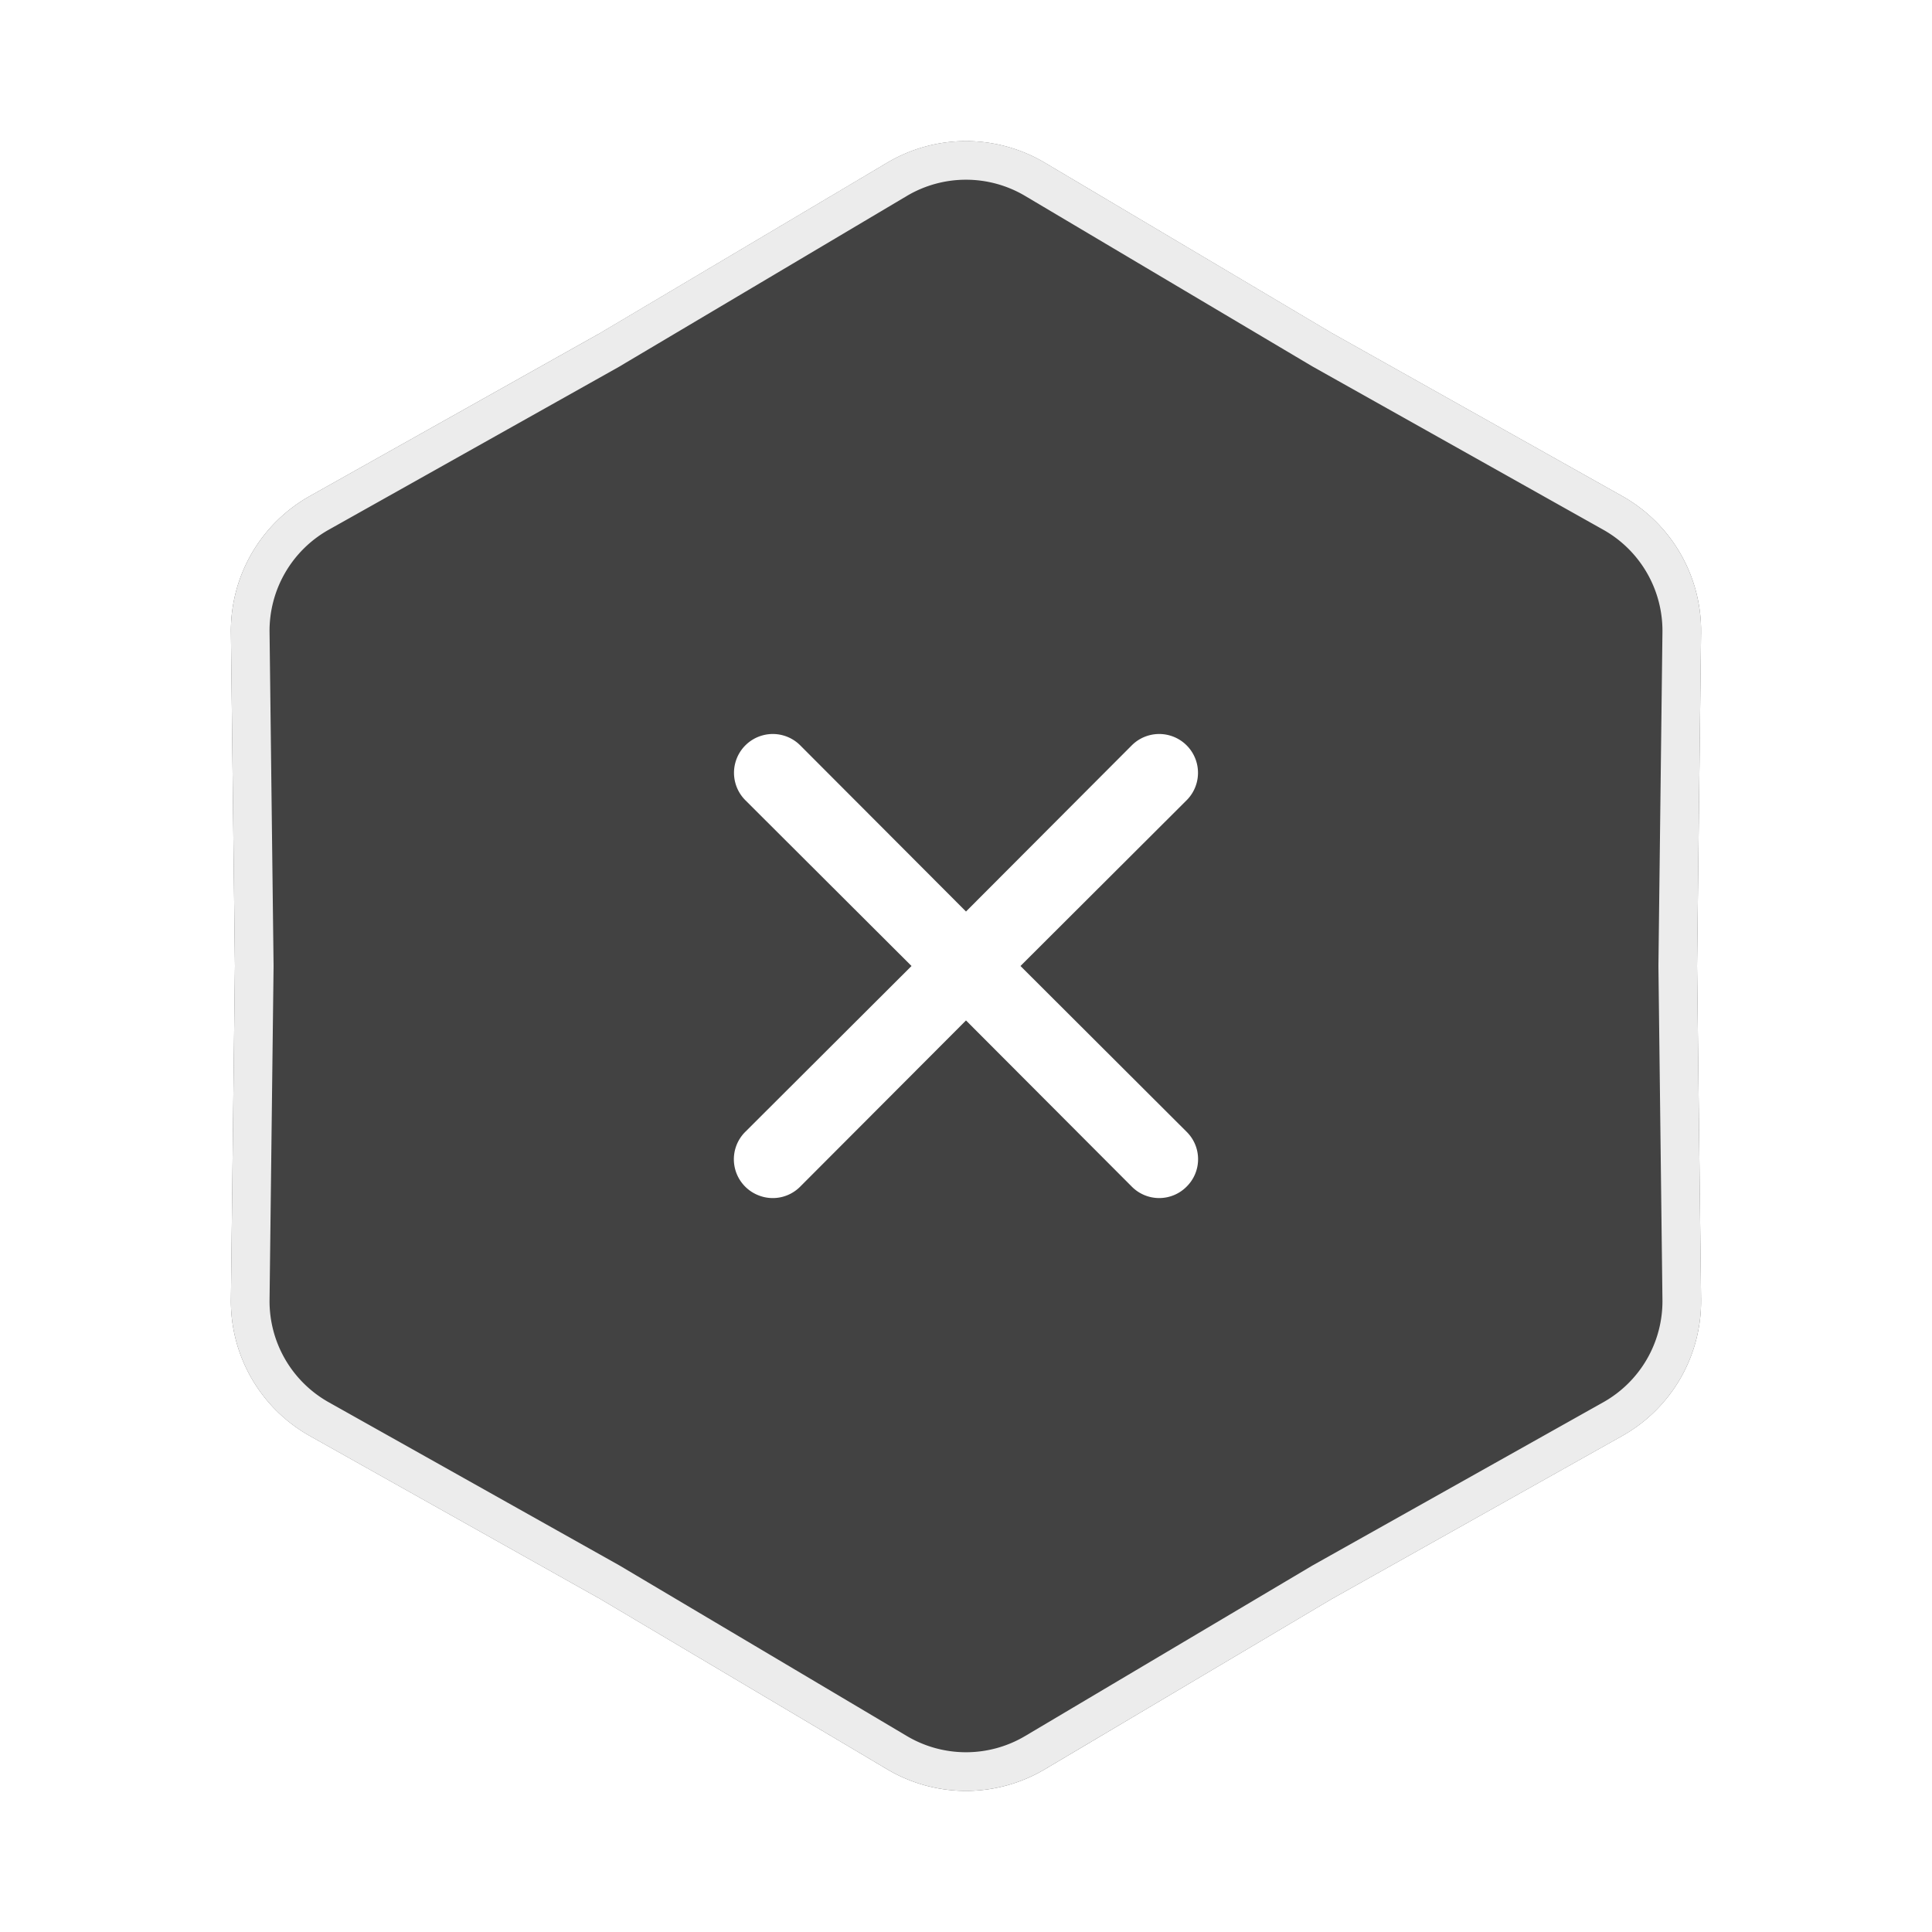 <svg width="50" height="50" viewBox="0 0 50 50" fill="none" xmlns="http://www.w3.org/2000/svg" class="close-btn">
  <g clip-path="url(#a)">
    <g filter="url(#b)">
      <path d="M27.042 4.212a4 4 0 0 0-4.084 0L15.54 8.615l-7.522 4.223a4 4 0 0 0-2.042 3.536L6.08 25l-.104 8.626a4 4 0 0 0 2.042 3.536l7.522 4.223 7.418 4.403a4 4 0 0 0 4.084 0l7.418-4.403 7.522-4.223a4 4 0 0 0 2.042-3.536L43.92 25l.104-8.626a4 4 0 0 0-2.042-3.536L34.46 8.615l-7.418-4.403Z" fill="#424242"/>
      <path d="m15.795 9.045-.01.006-7.523 4.223a3.5 3.5 0 0 0-1.786 3.094l.104 8.626v.012l-.104 8.626a3.5 3.5 0 0 0 1.786 3.094l7.523 4.223.01.006 7.419 4.403a3.5 3.5 0 0 0 3.572 0l7.419-4.403.01-.006 7.523-4.223a3.5 3.5 0 0 0 1.786-3.094l-.104-8.626v-.012l.104-8.626a3.5 3.5 0 0 0-1.786-3.094L34.215 9.05l-.01-.006-7.419-4.403a3.5 3.5 0 0 0-3.572 0l-7.419 4.403Z" stroke="#fff" stroke-opacity=".9" class="close-btn"/>
    </g>
    <path d="m26.41 25 4.3-4.29a1.004 1.004 0 1 0-1.42-1.42L25 23.59l-4.29-4.3a1.004 1.004 0 1 0-1.42 1.42l4.3 4.29-4.3 4.29a1.001 1.001 0 0 0 .325 1.639.999.999 0 0 0 1.095-.22l4.29-4.3 4.29 4.3a.998.998 0 0 0 1.42 0 .997.997 0 0 0 .219-1.094.998.998 0 0 0-.22-.325L26.41 25Z" fill="#fff"/>
  </g>
  <defs>
    <clipPath id="a">
      <path fill="#fff" d="M0 0h50v50H0z"/>
    </clipPath>
    <filter id="b" x="-.024" y="-2.348" width="50.049" height="54.697" filterUnits="userSpaceOnUse" color-interpolation-filters="sRGB">
      <feFlood flood-opacity="0" result="BackgroundImageFix"/>
      <feColorMatrix in="SourceAlpha" values="0 0 0 0 0 0 0 0 0 0 0 0 0 0 0 0 0 0 127 0" result="hardAlpha"/>
      <feOffset/>
      <feGaussianBlur stdDeviation="3"/>
      <feComposite in2="hardAlpha" operator="out"/>
      <feColorMatrix values="0 0 0 0 1 0 0 0 0 1 0 0 0 0 1 0 0 0 0.3 0"/>
      <feBlend in2="BackgroundImageFix" result="effect1_dropShadow_655_410"/>
      <feBlend in="SourceGraphic" in2="effect1_dropShadow_655_410" result="shape"/>
    </filter>
  </defs>
</svg>
